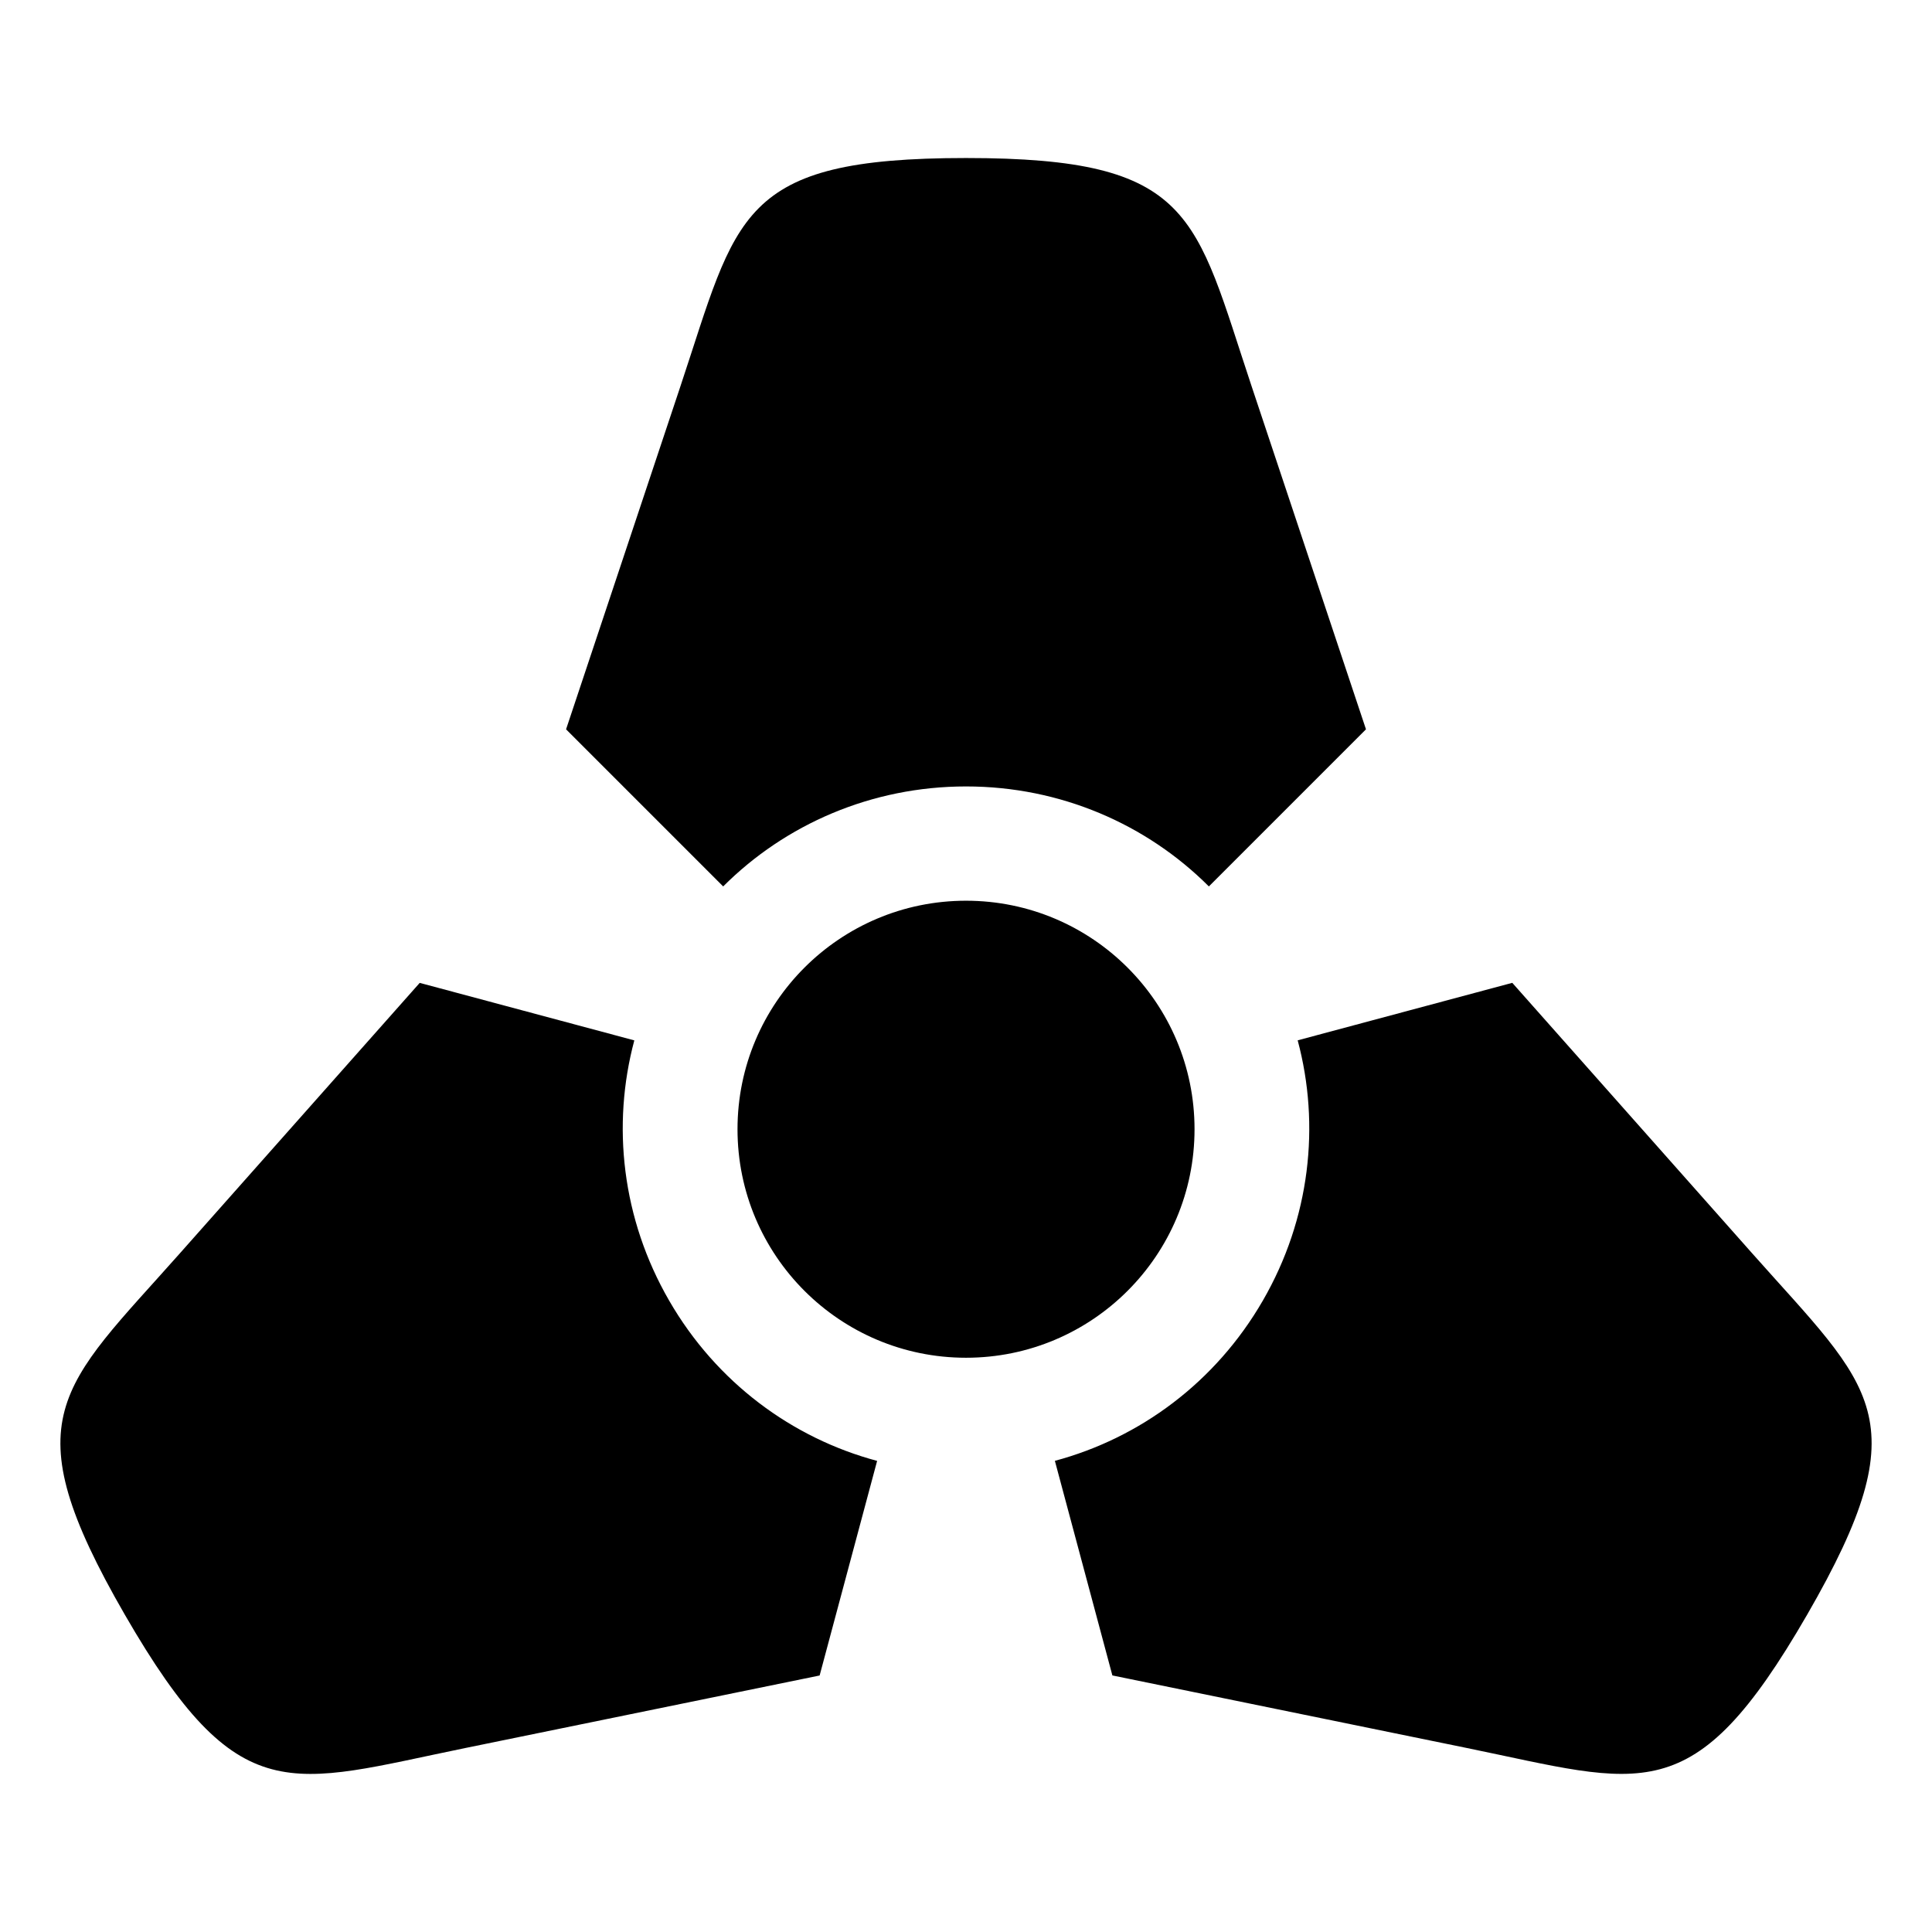 <svg height="1000" width="1000" xmlns="http://www.w3.org/2000/svg"><path d="M374.313 458.815l-81.318 -81.317 59.152 -177.43C381.71 111.354 381.71 81.79 500.012 81.79s118.278 29.564 147.866 118.278l59.151 177.43 -81.317 81.317C593.601 426.703 549.022 407.06 500.038 407.06s-93.613 19.642 -125.725 51.754zm243.976 125.674c0 65.336 -52.966 118.278 -118.278 118.278 -65.335 0 -118.278 -52.966 -118.278 -118.278 0 -65.336 52.967 -118.278 118.278 -118.278S618.29 519.152 618.29 584.49zm53.388 -46.014l111.079 -29.762 124.091 139.924c62.046 69.963 87.651 84.757 28.5 187.177 -59.151 102.445 -84.756 87.65 -176.365 68.898L575.764 867.207 546.003 756.128c43.862 -11.75 83.148 -40.522 107.664 -82.975 24.492 -42.403 29.762 -90.817 18.01 -134.68zm-217.68 217.679l-29.76 111.079 -183.22 37.504C149.41 923.49 123.805 938.26 64.654 835.84 5.502 733.394 31.132 718.626 93.153 648.663L217.245 508.738 328.323 538.5c-11.75 43.862 -6.481 92.277 18.035 134.705 24.493 42.427 63.778 71.223 107.64 82.95z"/></svg>